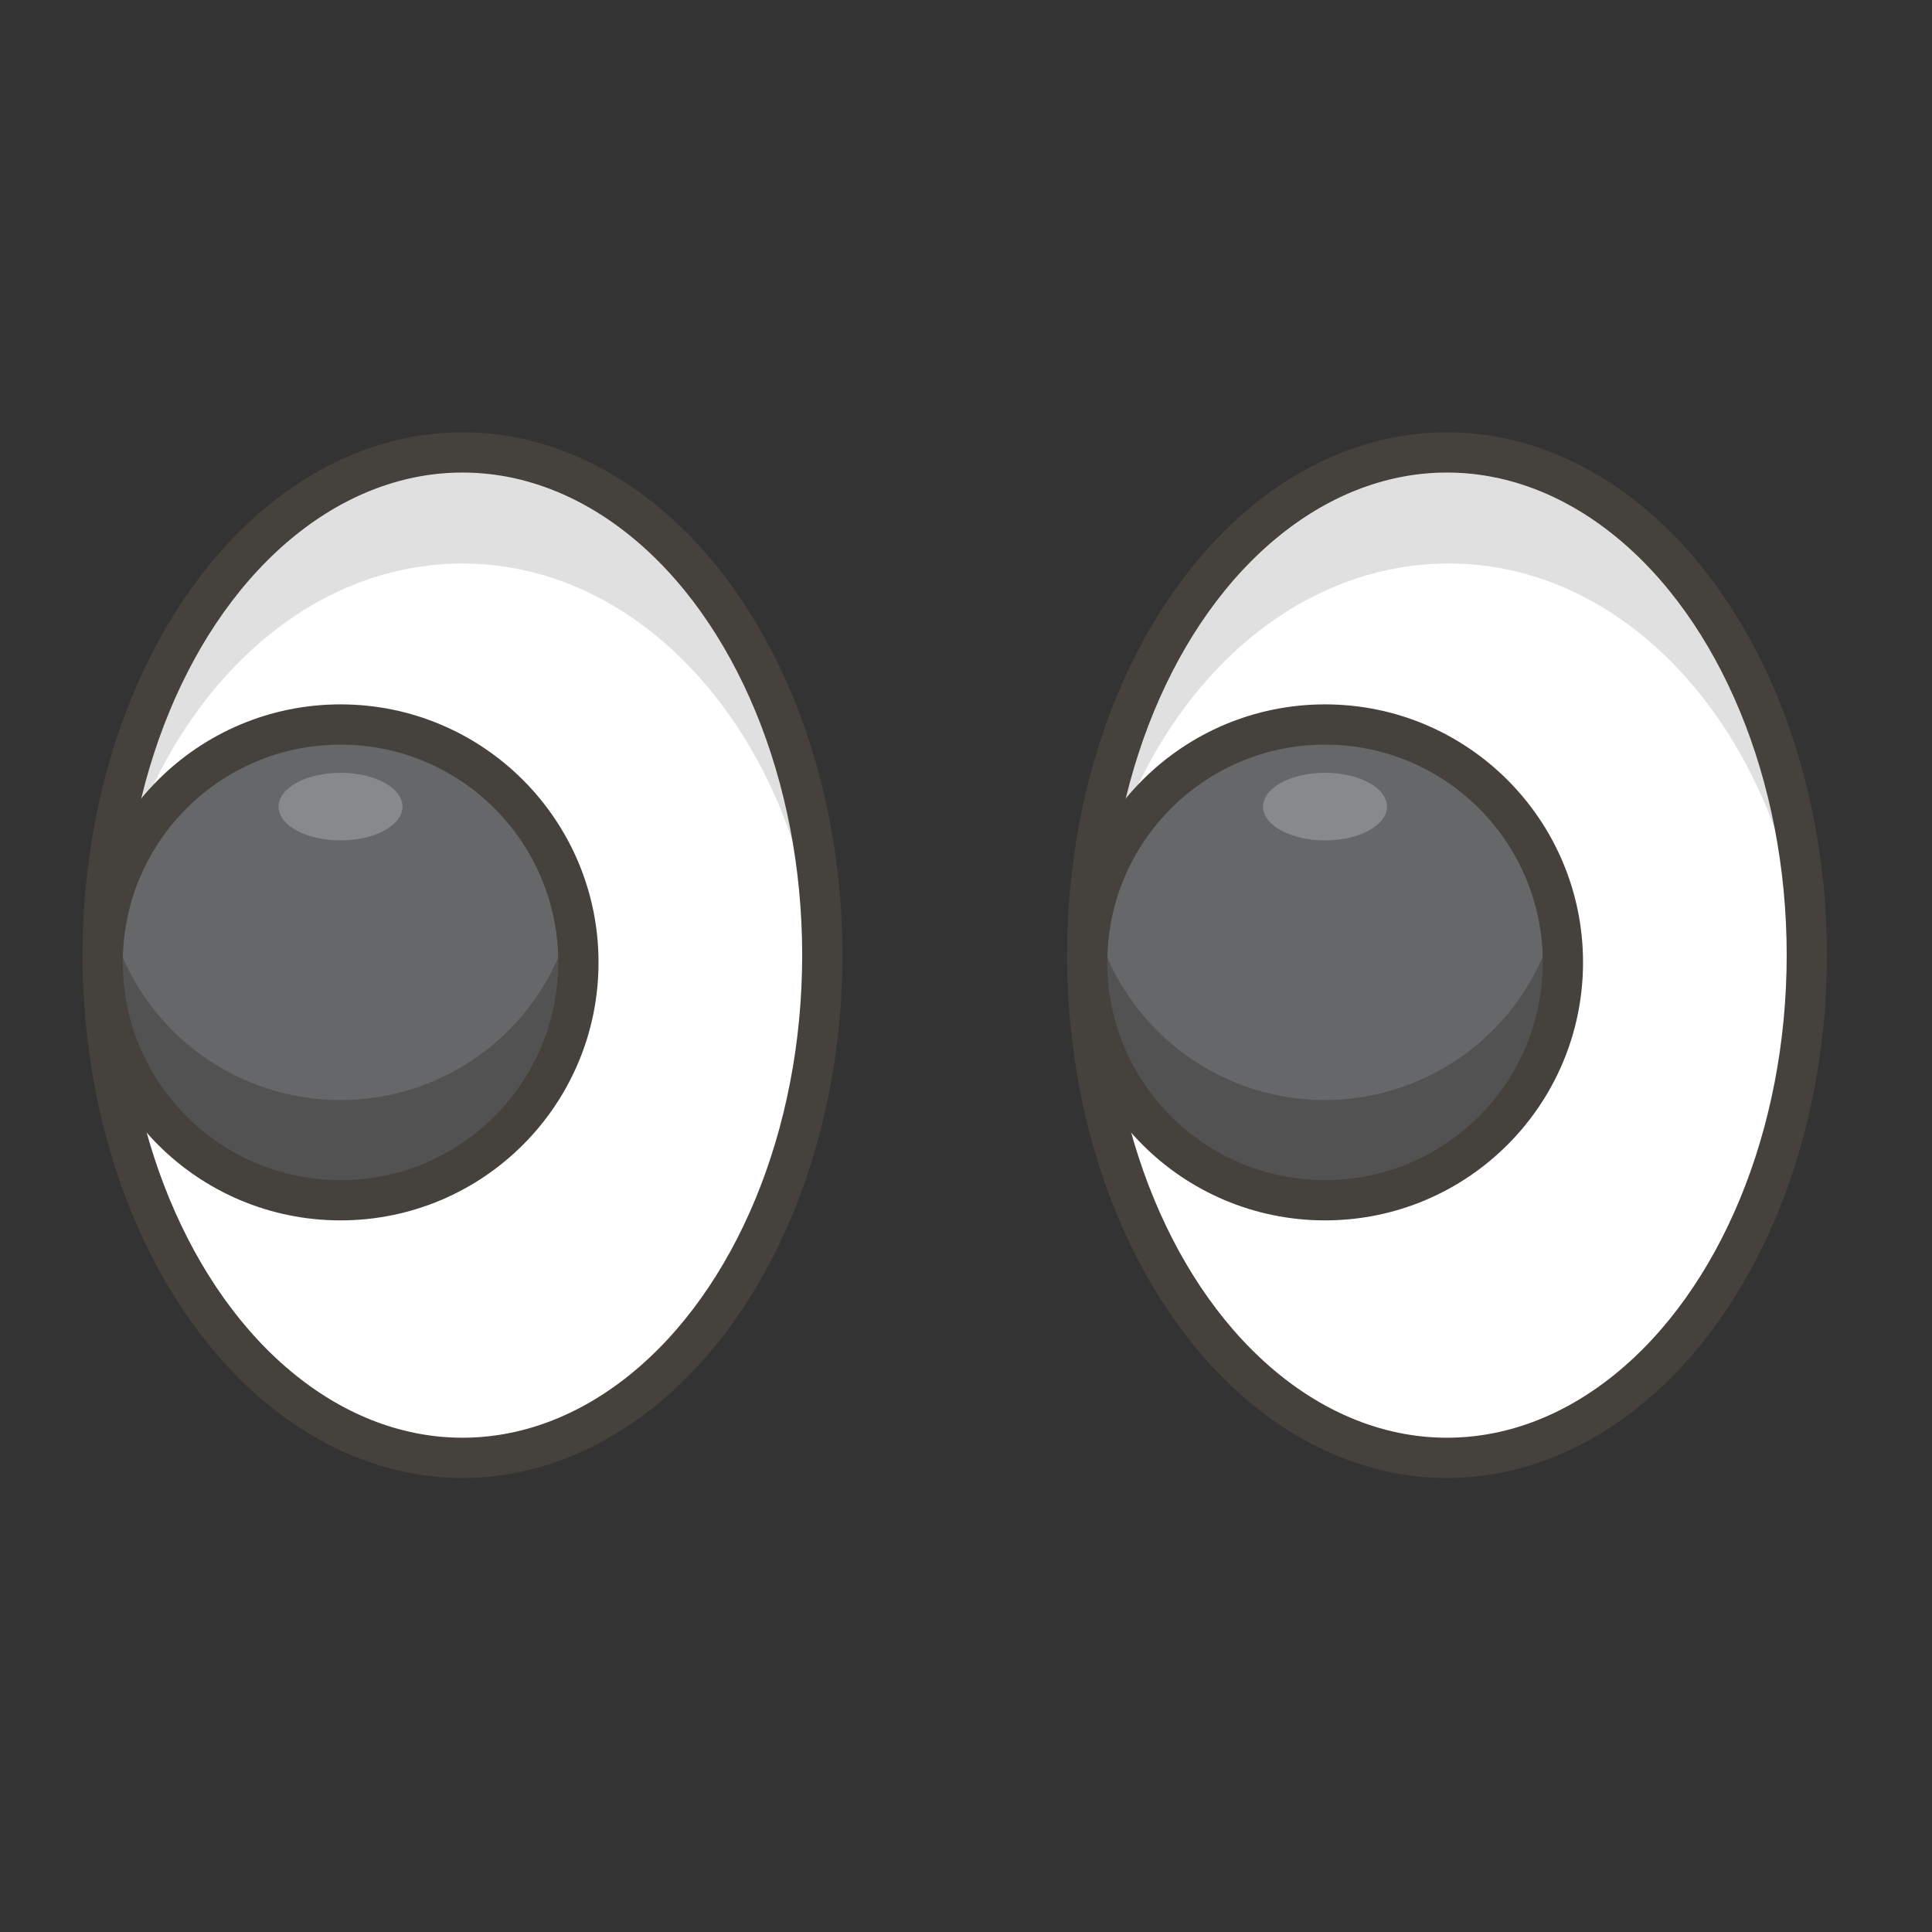 <svg id="Icons" xmlns="http://www.w3.org/2000/svg" viewBox="0 0 48 48"><rect x="0" y="0" width="48" height="48" fill="#333333" stroke="none"/><defs><style>.cls-1{fill:#45413c;opacity:0.15;}.cls-2{fill:#fff;}.cls-3{fill:#e0e0e0;}.cls-4{fill:none;stroke:#45413c;stroke-linecap:round;stroke-linejoin:round;}.cls-5{fill:#656769;}.cls-6{fill:#525252;}.cls-7{fill:#87898c;}</style></defs><title>396-eyes</title><g id="_Group_" data-name="&lt;Group&gt;"><ellipse id="_Ellipse_" data-name="&lt;Ellipse&gt;" class="cls-1" cx="24" cy="45.21" rx="17.87" ry="1.79"/><ellipse id="_Path_" data-name="&lt;Path&gt;" class="cls-2" cx="11.49" cy="23.73" rx="8.94" ry="12.49"/><path id="_Path_2" data-name="&lt;Path&gt;" class="cls-3" d="M11.49,14c4.73,0,8.59,4.69,8.9,10.61,0-.28,0-.56,0-.84,0-6.9-4-12.5-8.94-12.5s-8.94,5.6-8.94,12.5c0,.28,0,.56,0,.84C2.89,18.65,6.76,14,11.49,14Z"/><ellipse id="_Path_3" data-name="&lt;Path&gt;" class="cls-4" cx="11.49" cy="23.73" rx="8.94" ry="12.49"/><circle id="_Path_4" data-name="&lt;Path&gt;" class="cls-5" cx="8.46" cy="23.91" r="5.91"/><path id="_Path_5" data-name="&lt;Path&gt;" class="cls-6" d="M8.46,27.33a5.9,5.9,0,0,1-5.77-4.66,5.61,5.61,0,0,0-.14,1.24,5.91,5.91,0,1,0,11.82,0,5.61,5.61,0,0,0-.14-1.24A5.9,5.9,0,0,1,8.46,27.33Z"/><circle id="_Path_6" data-name="&lt;Path&gt;" class="cls-4" cx="8.46" cy="23.91" r="5.91"/><ellipse id="_Path_7" data-name="&lt;Path&gt;" class="cls-7" cx="8.46" cy="20.04" rx="1.54" ry="0.84"/><ellipse id="_Path_8" data-name="&lt;Path&gt;" class="cls-2" cx="35.95" cy="23.73" rx="8.94" ry="12.49"/><path id="_Path_9" data-name="&lt;Path&gt;" class="cls-3" d="M36,14c4.73,0,8.59,4.69,8.9,10.61q0-.42,0-.84c0-6.9-4-12.5-8.93-12.5S27,16.83,27,23.73c0,.28,0,.56,0,.84C27.35,18.65,31.22,14,36,14Z"/><ellipse id="_Path_10" data-name="&lt;Path&gt;" class="cls-4" cx="35.95" cy="23.73" rx="8.94" ry="12.49"/><circle id="_Path_11" data-name="&lt;Path&gt;" class="cls-5" cx="32.92" cy="23.91" r="5.91"/><path id="_Path_12" data-name="&lt;Path&gt;" class="cls-6" d="M32.92,27.33a5.9,5.9,0,0,1-5.77-4.66A5.61,5.61,0,0,0,27,23.91a5.91,5.91,0,1,0,11.82,0,5.61,5.61,0,0,0-.14-1.24A5.9,5.9,0,0,1,32.92,27.33Z"/><circle id="_Path_13" data-name="&lt;Path&gt;" class="cls-4" cx="32.92" cy="23.91" r="5.91"/><ellipse id="_Path_14" data-name="&lt;Path&gt;" class="cls-7" cx="32.92" cy="20.04" rx="1.54" ry="0.84"/></g></svg>